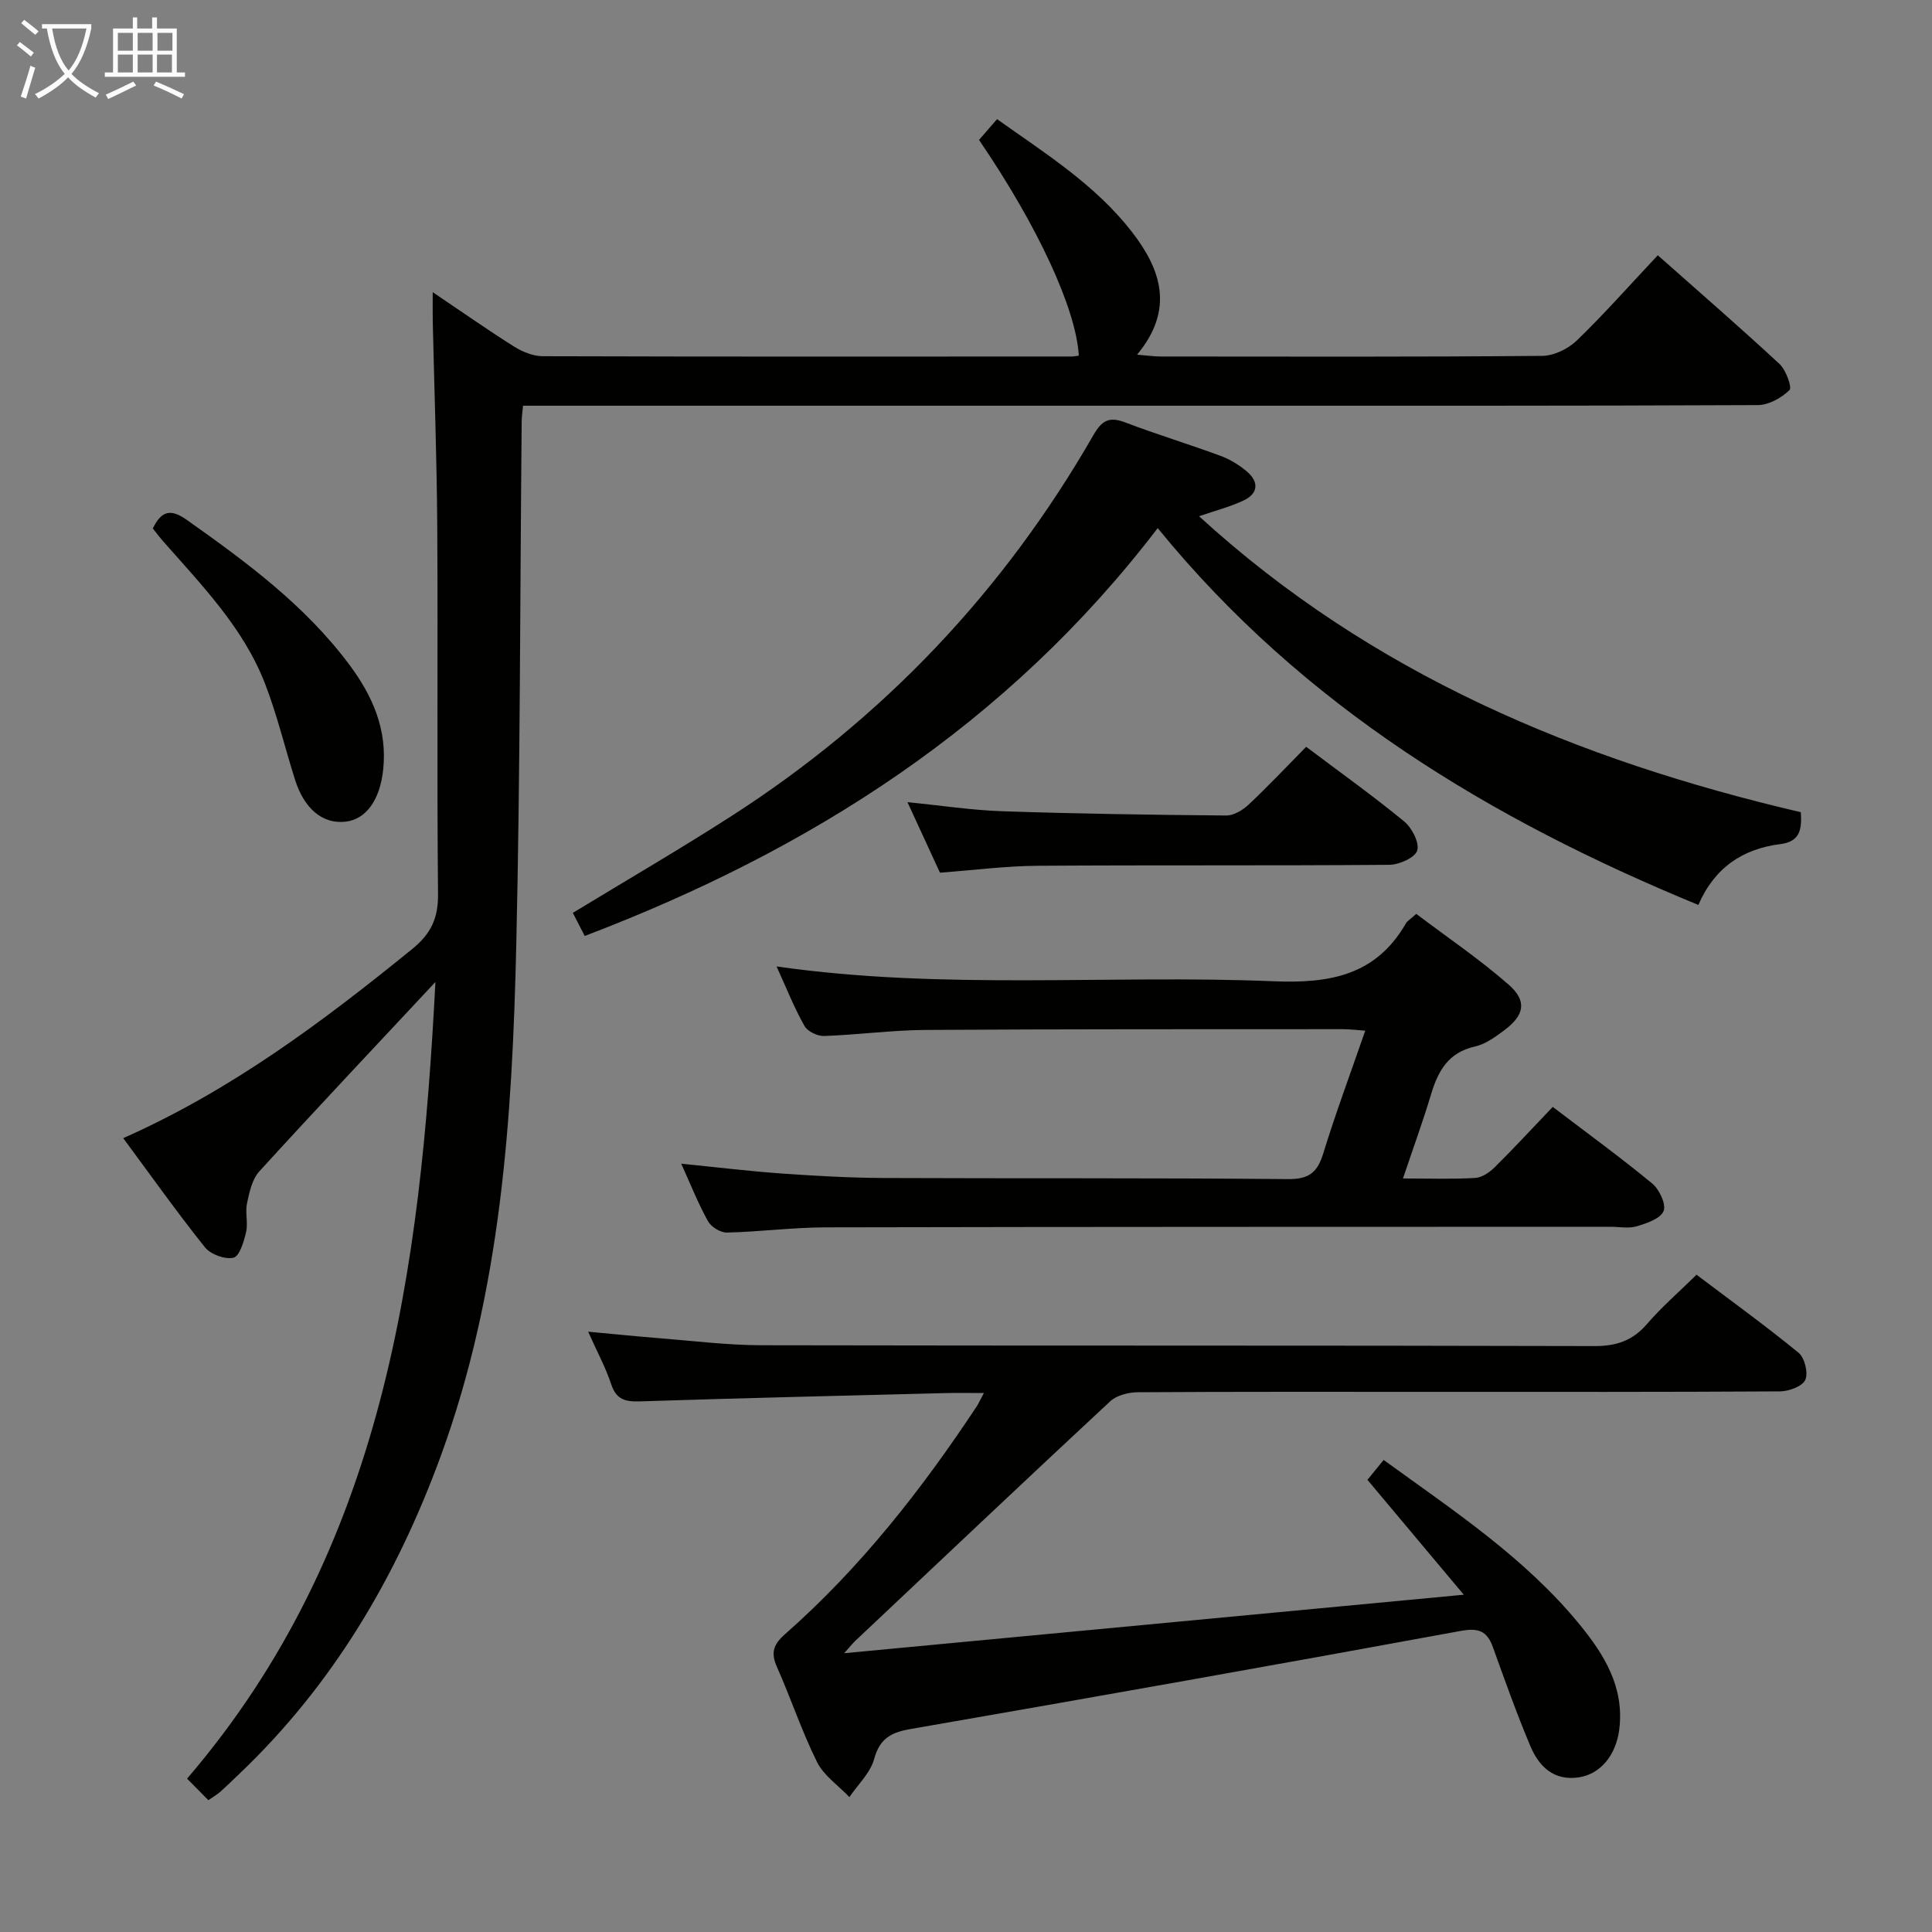 <svg enable-background="new 0 0 400 400" viewBox="0 0 400 400" xmlns="http://www.w3.org/2000/svg"><rect x="0" y="0" width="400" height="400" fill="#808080" stroke="none"/><g fill="#010100"><path d="m90.15 203.31c-12.5 13.38-24.6 26.2-36.47 39.22-1.49 1.63-2.04 4.3-2.54 6.59-.41 1.91.25 4.06-.19 5.96-.45 1.96-1.36 5.01-2.6 5.31-1.75.42-4.74-.68-5.92-2.15-5.8-7.25-11.18-14.85-16.92-22.6 22.39-9.92 41.36-24.15 59.85-39.17 3.86-3.13 5.38-6.36 5.33-11.35-.25-25.33-.01-50.66-.16-75.99-.09-14.15-.61-28.29-.93-42.43-.04-1.75-.01-3.51-.01-6.21 6.18 4.16 11.43 7.86 16.87 11.28 1.73 1.08 3.94 1.98 5.93 1.98 36.5.11 72.99.08 109.49.06.49 0 .99-.12 1.48-.18-.58-9.68-8.43-26.71-20.66-44.66 1.1-1.27 2.27-2.61 3.73-4.3 10.02 7.12 20.33 13.57 27.89 23.3 6.08 7.83 8.88 16.09 1.1 25.46 2.13.17 3.51.38 4.89.38 26.33.02 52.66.1 78.99-.13 2.43-.02 5.38-1.46 7.17-3.19 5.72-5.53 11-11.52 16.76-17.64 8.64 7.66 17.04 14.94 25.18 22.49 1.35 1.25 2.66 4.87 2.08 5.43-1.66 1.62-4.3 3.09-6.56 3.1-38.8.18-77.63.13-116.46.13-44.33 0-88.66 0-132.99 0-1.97 0-3.93 0-6.19 0-.12 1.3-.27 2.25-.28 3.2-.35 36.14-.29 72.29-1.12 108.42-.83 35.92-3.13 71.72-15.69 105.98-9.13 24.9-22.27 47.18-41.58 65.59-1.33 1.26-2.64 2.55-4 3.77-.62.55-1.35.96-2.48 1.75-1.34-1.36-2.71-2.74-4.41-4.46 40.89-47.68 48.32-105.38 51.42-164.94z"/><path d="m203.7 288.41c-3.24 0-5.53-.05-7.81.01-21.12.54-42.23 1.03-63.34 1.72-3.04.1-4.94-.32-6-3.53-1.14-3.44-2.89-6.67-4.78-10.9 5.44.5 10.24 1 15.06 1.38 6.95.55 13.91 1.42 20.86 1.43 57.48.12 114.97.01 172.45.17 4.56.01 7.89-1.13 10.86-4.58 3.03-3.52 6.58-6.58 10.25-10.19 6.99 5.28 14.23 10.51 21.13 16.16 1.27 1.04 2.03 4.2 1.38 5.62-.62 1.35-3.41 2.36-5.25 2.37-23.99.15-47.99.1-71.98.1-20.33 0-40.66-.05-60.98.08-1.94.01-4.37.64-5.72 1.9-17.66 16.42-35.17 33-52.72 49.54-.46.43-.85.94-2.34 2.59 43.11-4.07 84.92-8.02 128.29-12.11-7.22-8.6-13.46-16.06-19.95-23.79.95-1.16 2.07-2.53 3.36-4.11 14.47 10.5 29.24 20.22 40.56 34.05 5.13 6.27 9.31 13.02 8.22 21.74-.66 5.26-3.83 9.23-8.35 9.92-5.19.79-8.28-2.24-10.06-6.48-2.83-6.72-5.28-13.61-7.75-20.47-1.25-3.46-3.06-4.03-6.8-3.34-37.87 6.96-75.79 13.69-113.73 20.28-4.05.7-6.41 1.93-7.58 6.22-.79 2.88-3.35 5.27-5.12 7.88-2.28-2.39-5.28-4.42-6.69-7.24-3.17-6.37-5.42-13.2-8.32-19.72-1.3-2.93-.74-4.64 1.68-6.77 15.6-13.74 28.31-29.96 39.74-47.24.34-.54.6-1.14 1.43-2.69z"/><path d="m248.25 106.88c35.75 32.7 78.42 50.5 124.59 61.28.24 3.54-.15 6.09-4.22 6.6-7.82.98-13.67 4.89-16.99 12.6-43.05-17.72-81.84-41.09-111.94-78.02-31.16 40.77-71.87 66.64-118.63 84.44-1.02-1.98-1.76-3.42-2.46-4.78 11.12-6.76 22.15-13.17 32.86-20.06 31.37-20.17 56.35-46.52 74.92-78.86 1.77-3.07 3.29-3.88 6.59-2.62 6.52 2.48 13.21 4.51 19.76 6.93 1.98.73 3.91 1.92 5.5 3.3 2.45 2.12 2.26 4.51-.74 5.92-2.79 1.32-5.83 2.1-9.24 3.27z"/><path d="m160.78 200.09c34.66 4.96 68.84 1.66 102.89 3.07 11.68.48 21.19-1.21 27.4-11.97.31-.54.96-.9 2.15-1.98 6.36 4.81 13.08 9.35 19.14 14.66 3.87 3.39 3.24 6.34-.92 9.44-1.85 1.38-3.9 2.88-6.07 3.36-5.5 1.23-7.62 5.03-9.08 9.88-1.71 5.7-3.76 11.3-5.82 17.44 5.35 0 10.16.17 14.95-.11 1.41-.08 3-1.17 4.07-2.24 4.02-3.98 7.85-8.14 11.99-12.47 6.97 5.31 13.94 10.38 20.58 15.85 1.48 1.22 2.94 4.31 2.37 5.71-.64 1.58-3.49 2.54-5.56 3.16-1.68.5-3.64.1-5.47.1-54.16.02-108.32 0-162.48.12-6.81.02-13.61.92-20.42 1.08-1.32.03-3.25-1.16-3.91-2.34-2.01-3.59-3.53-7.46-5.55-11.92 7.4.74 14.07 1.55 20.77 2.03 6.96.49 13.95.89 20.93.93 28 .12 55.99-.03 83.99.23 4.35.04 6.05-1.45 7.25-5.36 2.58-8.38 5.65-16.61 8.68-25.37-1.84-.13-3.25-.31-4.65-.31-28.83.02-57.66-.03-86.49.16-6.97.05-13.93 1.01-20.9 1.25-1.36.05-3.42-.93-4.05-2.06-2.12-3.74-3.71-7.77-5.79-12.34z"/><path d="m270.43 154.62c7.11 5.35 13.88 10.18 20.29 15.45 1.6 1.32 3.19 4.38 2.7 6.02-.44 1.47-3.73 2.94-5.78 2.96-24.29.2-48.58.03-72.86.2-6.6.05-13.2.91-20.17 1.43-2.14-4.65-4.35-9.43-6.73-14.6 6.88.68 13.26 1.66 19.67 1.88 15.44.52 30.89.75 46.34.88 1.55.01 3.4-1.11 4.61-2.24 4-3.76 7.76-7.76 11.93-11.98z"/><path d="m31.64 109.41c1.74-3.59 3.64-4.18 7.01-1.79 12.38 8.76 24.54 17.72 33.71 30.04 4.78 6.42 7.87 13.42 6.97 21.73-.67 6.2-3.51 10.26-7.81 10.73-4.73.52-8.54-2.64-10.47-8.78-2.08-6.63-3.71-13.43-6.22-19.9-4.49-11.54-13.08-20.29-21.07-29.4-.76-.86-1.44-1.78-2.12-2.63z"/></g><path d="m6.4 11.7c-1-.8-1.9-1.6-2.9-2.3l.6-.7c.9.7 1.9 1.4 2.9 2.2zm-2.1 8.3c.7-2.1 1.4-4.2 2-6.4.2.1.6.3 1 .4-.7 2.3-1.3 4.4-1.9 6.4zm3-12.8c-1.1-.9-2.1-1.7-2.9-2.4l.6-.7c1 .8 2 1.5 3 2.4zm1.4-1.3v-.9h10.2v.9c-.9 4.2-2.3 7.3-4.1 9.4 1.3 1.4 3.2 2.7 5.7 4-.2.2-.4.5-.7.9-2.5-1.4-4.4-2.7-5.7-4.2-1.4 1.5-3.5 3-6.1 4.4 0 0 0 0-.1-.1-.3-.4-.5-.7-.7-.8 2.7-1.3 4.7-2.8 6.2-4.2-1.8-2.2-3-5.3-3.7-9.4zm9.2 0h-7.1c.6 3.8 1.7 6.7 3.4 8.7 1.7-2 2.9-4.8 3.7-8.7z" fill="#fafbfa"/><path d="m31.6 3.6h.9v2.3h4.1v9.1h1.7v.9h-16.6v-.9h1.7v-9.1h4.1v-2.3h.9v2.3h3.1v-2.3zm-4 13.3.6.8c-1.9.9-3.8 1.9-5.8 2.8-.2-.3-.3-.6-.5-.9 2-.9 3.9-1.8 5.7-2.7zm-3.2-10.1v3.7h3.1v-3.7zm0 4.5v3.7h3.1v-3.7zm4.1-4.5v3.7h3.1v-3.7zm0 4.5v3.7h3.1v-3.7zm9.1 9.1c-2.1-1.1-4.1-2-5.8-2.7l.5-.8c2.2.9 4.1 1.8 5.8 2.6zm-1.9-13.6h-3.1v3.7h3.1zm-3.2 4.5v3.7h3.1v-3.7z" fill="#fafbfa"/></svg>